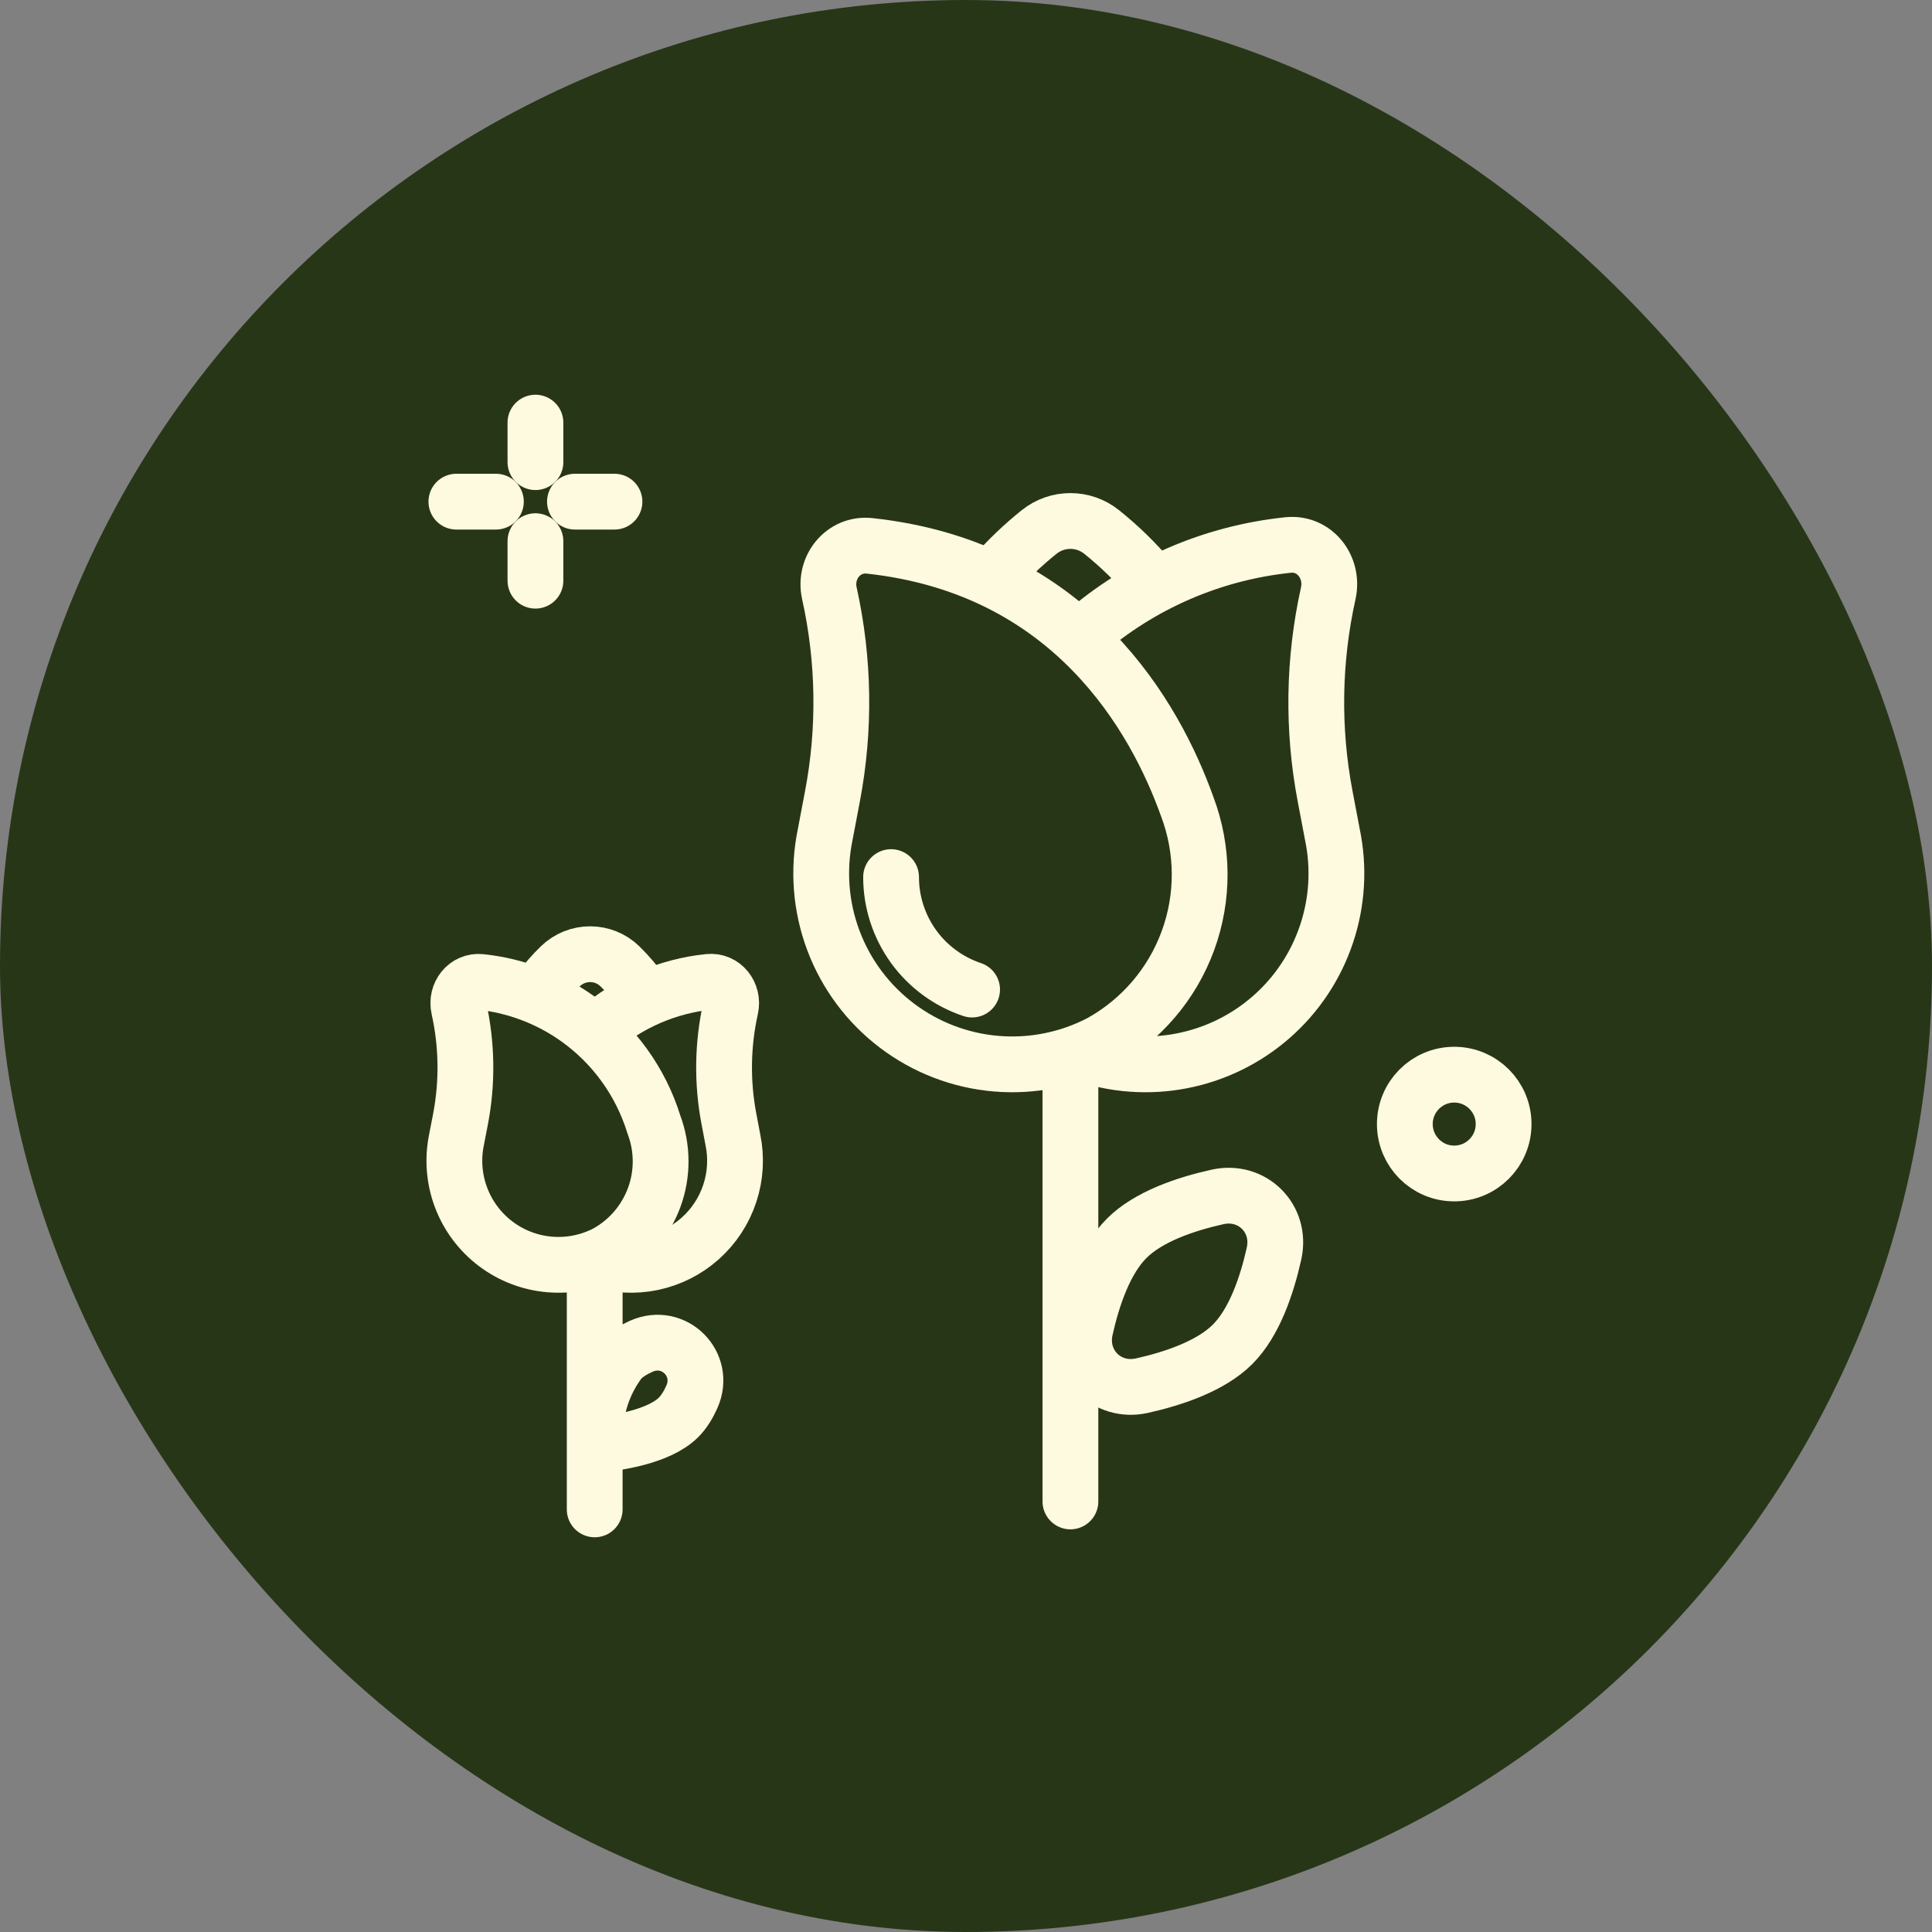 <svg width="64" height="64" viewBox="0 0 64 64" fill="none" xmlns="http://www.w3.org/2000/svg">
<rect x="0" y="0" width="64" height="64" fill="#808080" stroke="none"/>
<rect width="64" height="64" rx="32" fill="#283618"/>
<g clip-path="url(#clip0_101_27)">
<path d="M32.917 19.064C33.376 18.54 33.879 18.058 34.421 17.624C35.029 17.137 35.888 17.136 36.495 17.624C37.087 18.099 37.633 18.631 38.123 19.213" stroke="#FEFAE0" stroke-width="1.848" stroke-linecap="round" stroke-linejoin="round"/>
<path d="M35.871 21.008C37.79 19.337 40.168 18.314 42.671 18.054C43.55 17.963 44.191 18.793 44 19.655C43.508 21.867 43.473 24.156 43.897 26.382L44.138 27.649C44.366 28.745 44.298 29.882 43.942 30.943C43.587 32.005 42.956 32.953 42.114 33.69C41.272 34.428 40.249 34.929 39.15 35.142C38.051 35.356 36.916 35.273 35.859 34.904" stroke="#FEFAE0" stroke-width="1.848" stroke-linecap="round" stroke-linejoin="round"/>
<path d="M17.737 14V15.309" stroke="#FEFAE0" stroke-width="1.848" stroke-linecap="round" stroke-linejoin="round"/>
<path d="M17.737 17.927V19.236" stroke="#FEFAE0" stroke-width="1.848" stroke-linecap="round" stroke-linejoin="round"/>
<path d="M15.118 16.618H16.427" stroke="#FEFAE0" stroke-width="1.848" stroke-linecap="round" stroke-linejoin="round"/>
<path d="M19.046 16.618H20.355" stroke="#FEFAE0" stroke-width="1.848" stroke-linecap="round" stroke-linejoin="round"/>
<path d="M48.173 38.873C49.077 38.873 49.809 38.14 49.809 37.236C49.809 36.333 49.077 35.6 48.173 35.6C47.269 35.6 46.537 36.333 46.537 37.236C46.537 38.14 47.269 38.873 48.173 38.873Z" stroke="#FEFAE0" stroke-width="1.848" stroke-linecap="round" stroke-linejoin="round"/>
<path d="M27.335 27.648C27.092 28.82 27.187 30.037 27.608 31.157C28.029 32.277 28.759 33.255 29.714 33.977C30.669 34.699 31.808 35.136 33.001 35.236C34.194 35.336 35.39 35.096 36.452 34.544C37.793 33.803 38.822 32.604 39.35 31.166C39.878 29.729 39.87 28.149 39.327 26.716C38.28 23.791 35.527 18.807 28.804 18.082C27.937 17.988 27.285 18.8 27.474 19.651C27.965 21.863 28 24.152 27.576 26.378L27.335 27.648Z" stroke="#FEFAE0" stroke-width="1.848" stroke-linecap="round" stroke-linejoin="round"/>
<path d="M35.459 35.815V49.737" stroke="#FEFAE0" stroke-width="1.848" stroke-linecap="round" stroke-linejoin="round"/>
<path d="M40.832 44.531C40.118 45.245 38.903 45.662 37.827 45.902C36.671 46.159 35.694 45.183 35.952 44.027C36.192 42.952 36.608 41.736 37.323 41.021C38.038 40.306 39.254 39.89 40.33 39.65C41.485 39.392 42.461 40.368 42.204 41.524C41.964 42.6 41.547 43.816 40.832 44.531Z" stroke="#FEFAE0" stroke-width="1.848" stroke-linecap="round" stroke-linejoin="round"/>
<path d="M17.89 32.78C18.091 32.506 18.314 32.25 18.557 32.014C19.111 31.475 19.987 31.474 20.539 32.014C20.815 32.284 21.065 32.581 21.286 32.9" stroke="#FEFAE0" stroke-width="1.848" stroke-linecap="round" stroke-linejoin="round"/>
<path d="M19.797 34.114C20.838 33.216 22.125 32.665 23.479 32.525C23.957 32.475 24.307 32.927 24.202 33.397C23.934 34.602 23.915 35.849 24.146 37.062L24.277 37.753C24.4 38.345 24.365 38.959 24.175 39.533C23.986 40.107 23.649 40.621 23.198 41.024C22.747 41.427 22.198 41.704 21.606 41.827C21.014 41.951 20.4 41.916 19.826 41.727" stroke="#FEFAE0" stroke-width="1.848" stroke-linecap="round" stroke-linejoin="round"/>
<path d="M15.123 37.752C14.991 38.391 15.042 39.054 15.272 39.665C15.501 40.276 15.9 40.809 16.42 41.202C16.941 41.596 17.562 41.833 18.212 41.887C18.862 41.942 19.515 41.81 20.093 41.509C20.823 41.105 21.383 40.452 21.671 39.669C21.959 38.886 21.955 38.025 21.659 37.245C21.223 35.833 20.334 34.604 19.132 33.745C18.181 33.067 17.076 32.65 15.925 32.528C15.447 32.477 15.097 32.928 15.201 33.397C15.469 34.602 15.488 35.849 15.257 37.062L15.123 37.752Z" stroke="#FEFAE0" stroke-width="1.848" stroke-linecap="round" stroke-linejoin="round"/>
<path d="M19.7 42.145V50" stroke="#FEFAE0" stroke-width="1.848" stroke-linecap="round" stroke-linejoin="round"/>
<path d="M19.741 47.067C19.822 46.327 20.107 45.625 20.564 45.038C20.744 44.858 20.982 44.713 21.244 44.596C22.326 44.114 23.402 45.19 22.919 46.272C22.802 46.534 22.658 46.772 22.478 46.952C21.814 47.615 20.359 47.803 19.838 47.854" stroke="#FEFAE0" stroke-width="1.848" stroke-linecap="round" stroke-linejoin="round"/>
<path d="M32.202 32.78C31.421 32.519 30.741 32.019 30.259 31.35C29.778 30.681 29.518 29.878 29.518 29.055" stroke="#FEFAE0" stroke-width="1.848" stroke-linecap="round" stroke-linejoin="round"/>
</g>
<defs>
<clipPath id="clip0_101_27">
<rect width="37" height="38" fill="white" transform="translate(14 13)"/>
</clipPath>
</defs>
</svg>
